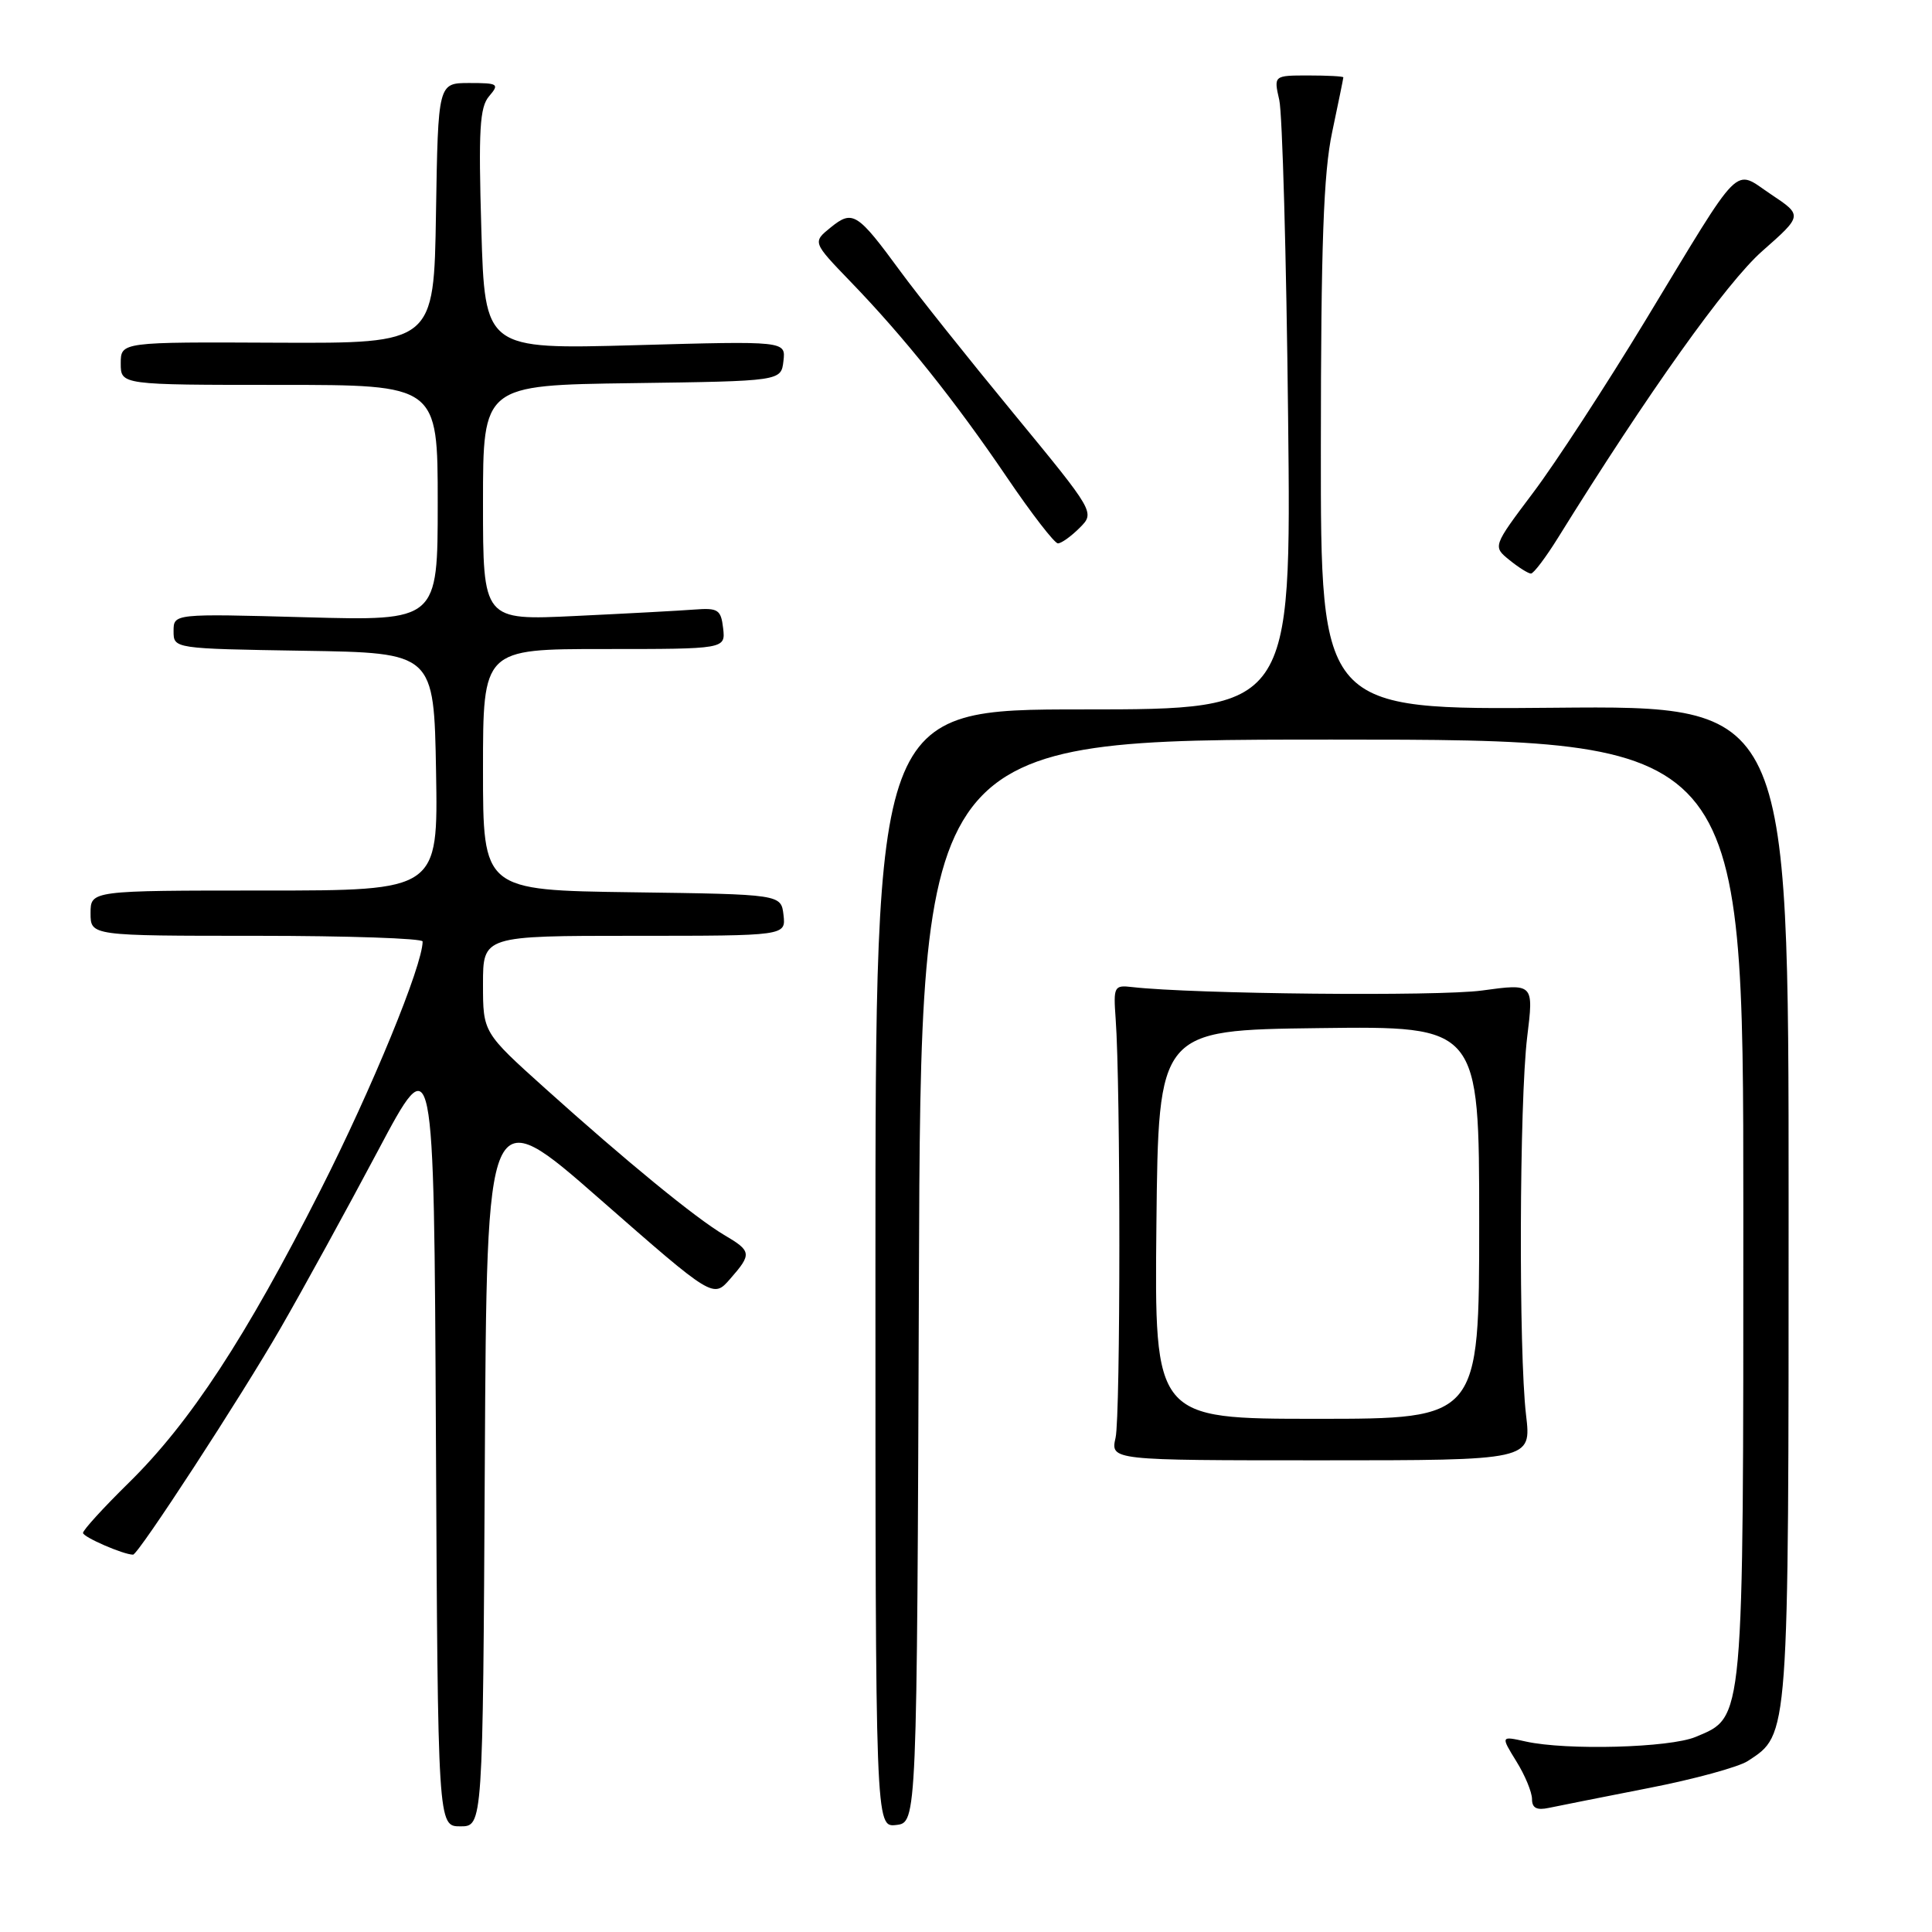 <?xml version="1.0" encoding="UTF-8" standalone="no"?>
<!DOCTYPE svg PUBLIC "-//W3C//DTD SVG 1.1//EN" "http://www.w3.org/Graphics/SVG/1.1/DTD/svg11.dtd" >
<svg xmlns="http://www.w3.org/2000/svg" xmlns:xlink="http://www.w3.org/1999/xlink" version="1.1" viewBox="0 0 256 256">
 <g >
 <path fill="currentColor"
d=" M 64.24 193.88 C 64.50 145.75 64.50 145.75 79.50 158.90 C 94.50 172.04 94.50 172.04 96.75 169.46 C 99.65 166.15 99.60 165.78 95.94 163.63 C 92.14 161.38 83.03 153.92 72.25 144.23 C 64.00 136.81 64.00 136.81 64.00 130.41 C 64.00 124.00 64.00 124.00 84.07 124.00 C 104.13 124.00 104.13 124.00 103.82 121.25 C 103.50 118.50 103.50 118.50 83.75 118.23 C 64.00 117.96 64.00 117.96 64.00 101.98 C 64.00 86.00 64.00 86.00 80.07 86.00 C 96.13 86.00 96.13 86.00 95.82 83.25 C 95.53 80.77 95.15 80.53 92.00 80.77 C 90.08 80.92 82.99 81.30 76.25 81.62 C 64.00 82.21 64.00 82.21 64.00 66.62 C 64.00 51.04 64.00 51.04 83.75 50.77 C 103.50 50.50 103.50 50.50 103.81 47.84 C 104.12 45.18 104.12 45.18 84.18 45.74 C 64.25 46.29 64.25 46.29 63.78 30.40 C 63.39 17.21 63.56 14.20 64.81 12.75 C 66.20 11.12 66.02 11.00 62.18 11.00 C 58.05 11.00 58.05 11.00 57.77 28.25 C 57.50 45.50 57.50 45.50 36.75 45.41 C 16.00 45.31 16.00 45.31 16.00 48.16 C 16.00 51.00 16.00 51.00 37.00 51.00 C 58.00 51.00 58.00 51.00 58.00 66.64 C 58.00 82.27 58.00 82.27 40.50 81.79 C 23.00 81.31 23.00 81.31 23.00 83.63 C 23.00 85.95 23.00 85.95 40.25 86.23 C 57.50 86.50 57.50 86.50 57.78 102.25 C 58.05 118.00 58.05 118.00 35.03 118.00 C 12.00 118.00 12.00 118.00 12.00 121.00 C 12.00 124.00 12.00 124.00 34.00 124.00 C 46.10 124.00 56.00 124.34 56.00 124.75 C 56.00 127.90 49.29 144.25 42.47 157.69 C 32.57 177.22 25.19 188.50 17.07 196.47 C 13.73 199.75 11.00 202.74 11.00 203.12 C 11.00 203.67 16.36 206.00 17.63 206.00 C 18.32 206.00 31.95 185.07 37.17 176.00 C 40.18 170.78 45.98 160.20 50.07 152.50 C 57.50 138.50 57.50 138.50 57.76 190.25 C 58.02 242.00 58.02 242.00 61.00 242.00 C 63.98 242.00 63.98 242.00 64.24 193.88 Z  M 121.76 169.75 C 122.01 98.00 122.01 98.00 176.51 98.00 C 231.00 98.00 231.00 98.00 231.00 160.10 C 231.00 228.86 231.13 227.44 224.68 230.15 C 221.25 231.59 207.58 231.96 202.17 230.76 C 198.85 230.02 198.85 230.02 200.92 233.38 C 202.07 235.22 203.00 237.48 203.00 238.39 C 203.00 239.58 203.63 239.90 205.25 239.55 C 206.49 239.29 212.42 238.11 218.44 236.93 C 224.46 235.76 230.38 234.14 231.60 233.34 C 237.07 229.76 237.00 230.70 237.00 159.35 C 237.00 93.50 237.00 93.50 206.00 93.78 C 175.00 94.06 175.00 94.06 175.02 59.28 C 175.03 32.41 175.37 22.91 176.52 17.50 C 177.33 13.65 178.00 10.39 178.00 10.25 C 178.00 10.11 175.92 10.00 173.39 10.00 C 168.77 10.00 168.77 10.00 169.51 13.25 C 169.92 15.04 170.45 33.94 170.68 55.25 C 171.11 94.00 171.11 94.00 143.55 94.00 C 116.00 94.00 116.00 94.00 116.00 168.07 C 116.00 242.13 116.00 242.13 118.75 241.82 C 121.50 241.50 121.50 241.50 121.76 169.75 Z  M 202.21 187.50 C 201.22 179.12 201.32 145.96 202.36 137.41 C 203.23 130.31 203.23 130.31 196.36 131.25 C 190.57 132.04 158.09 131.72 150.00 130.79 C 147.62 130.51 147.52 130.72 147.83 135.00 C 148.49 143.93 148.48 187.57 147.82 190.50 C 147.15 193.50 147.15 193.50 175.03 193.50 C 202.92 193.50 202.92 193.50 202.21 187.50 Z  M 206.45 71.25 C 218.33 52.11 228.77 37.44 233.51 33.27 C 238.86 28.55 238.86 28.55 234.68 25.76 C 229.61 22.39 231.08 20.92 218.01 42.49 C 212.78 51.11 206.10 61.37 203.15 65.28 C 197.79 72.41 197.79 72.41 200.01 74.21 C 201.22 75.19 202.51 76.00 202.86 76.00 C 203.21 76.00 204.83 73.86 206.45 71.25 Z  M 143.05 69.95 C 145.10 67.90 145.10 67.90 134.24 54.70 C 128.26 47.44 121.55 39.02 119.34 36.00 C 113.60 28.17 112.99 27.78 110.08 30.13 C 107.66 32.09 107.66 32.09 112.68 37.30 C 119.78 44.64 126.55 53.12 133.43 63.26 C 136.69 68.07 139.73 72.00 140.18 72.00 C 140.63 72.00 141.92 71.08 143.05 69.95 Z  M 153.23 162.25 C 153.50 136.50 153.50 136.50 174.75 136.23 C 196.00 135.96 196.00 135.96 196.00 161.98 C 196.00 188.00 196.00 188.00 174.48 188.00 C 152.97 188.00 152.97 188.00 153.23 162.25 Z "/>
</g>
</svg>